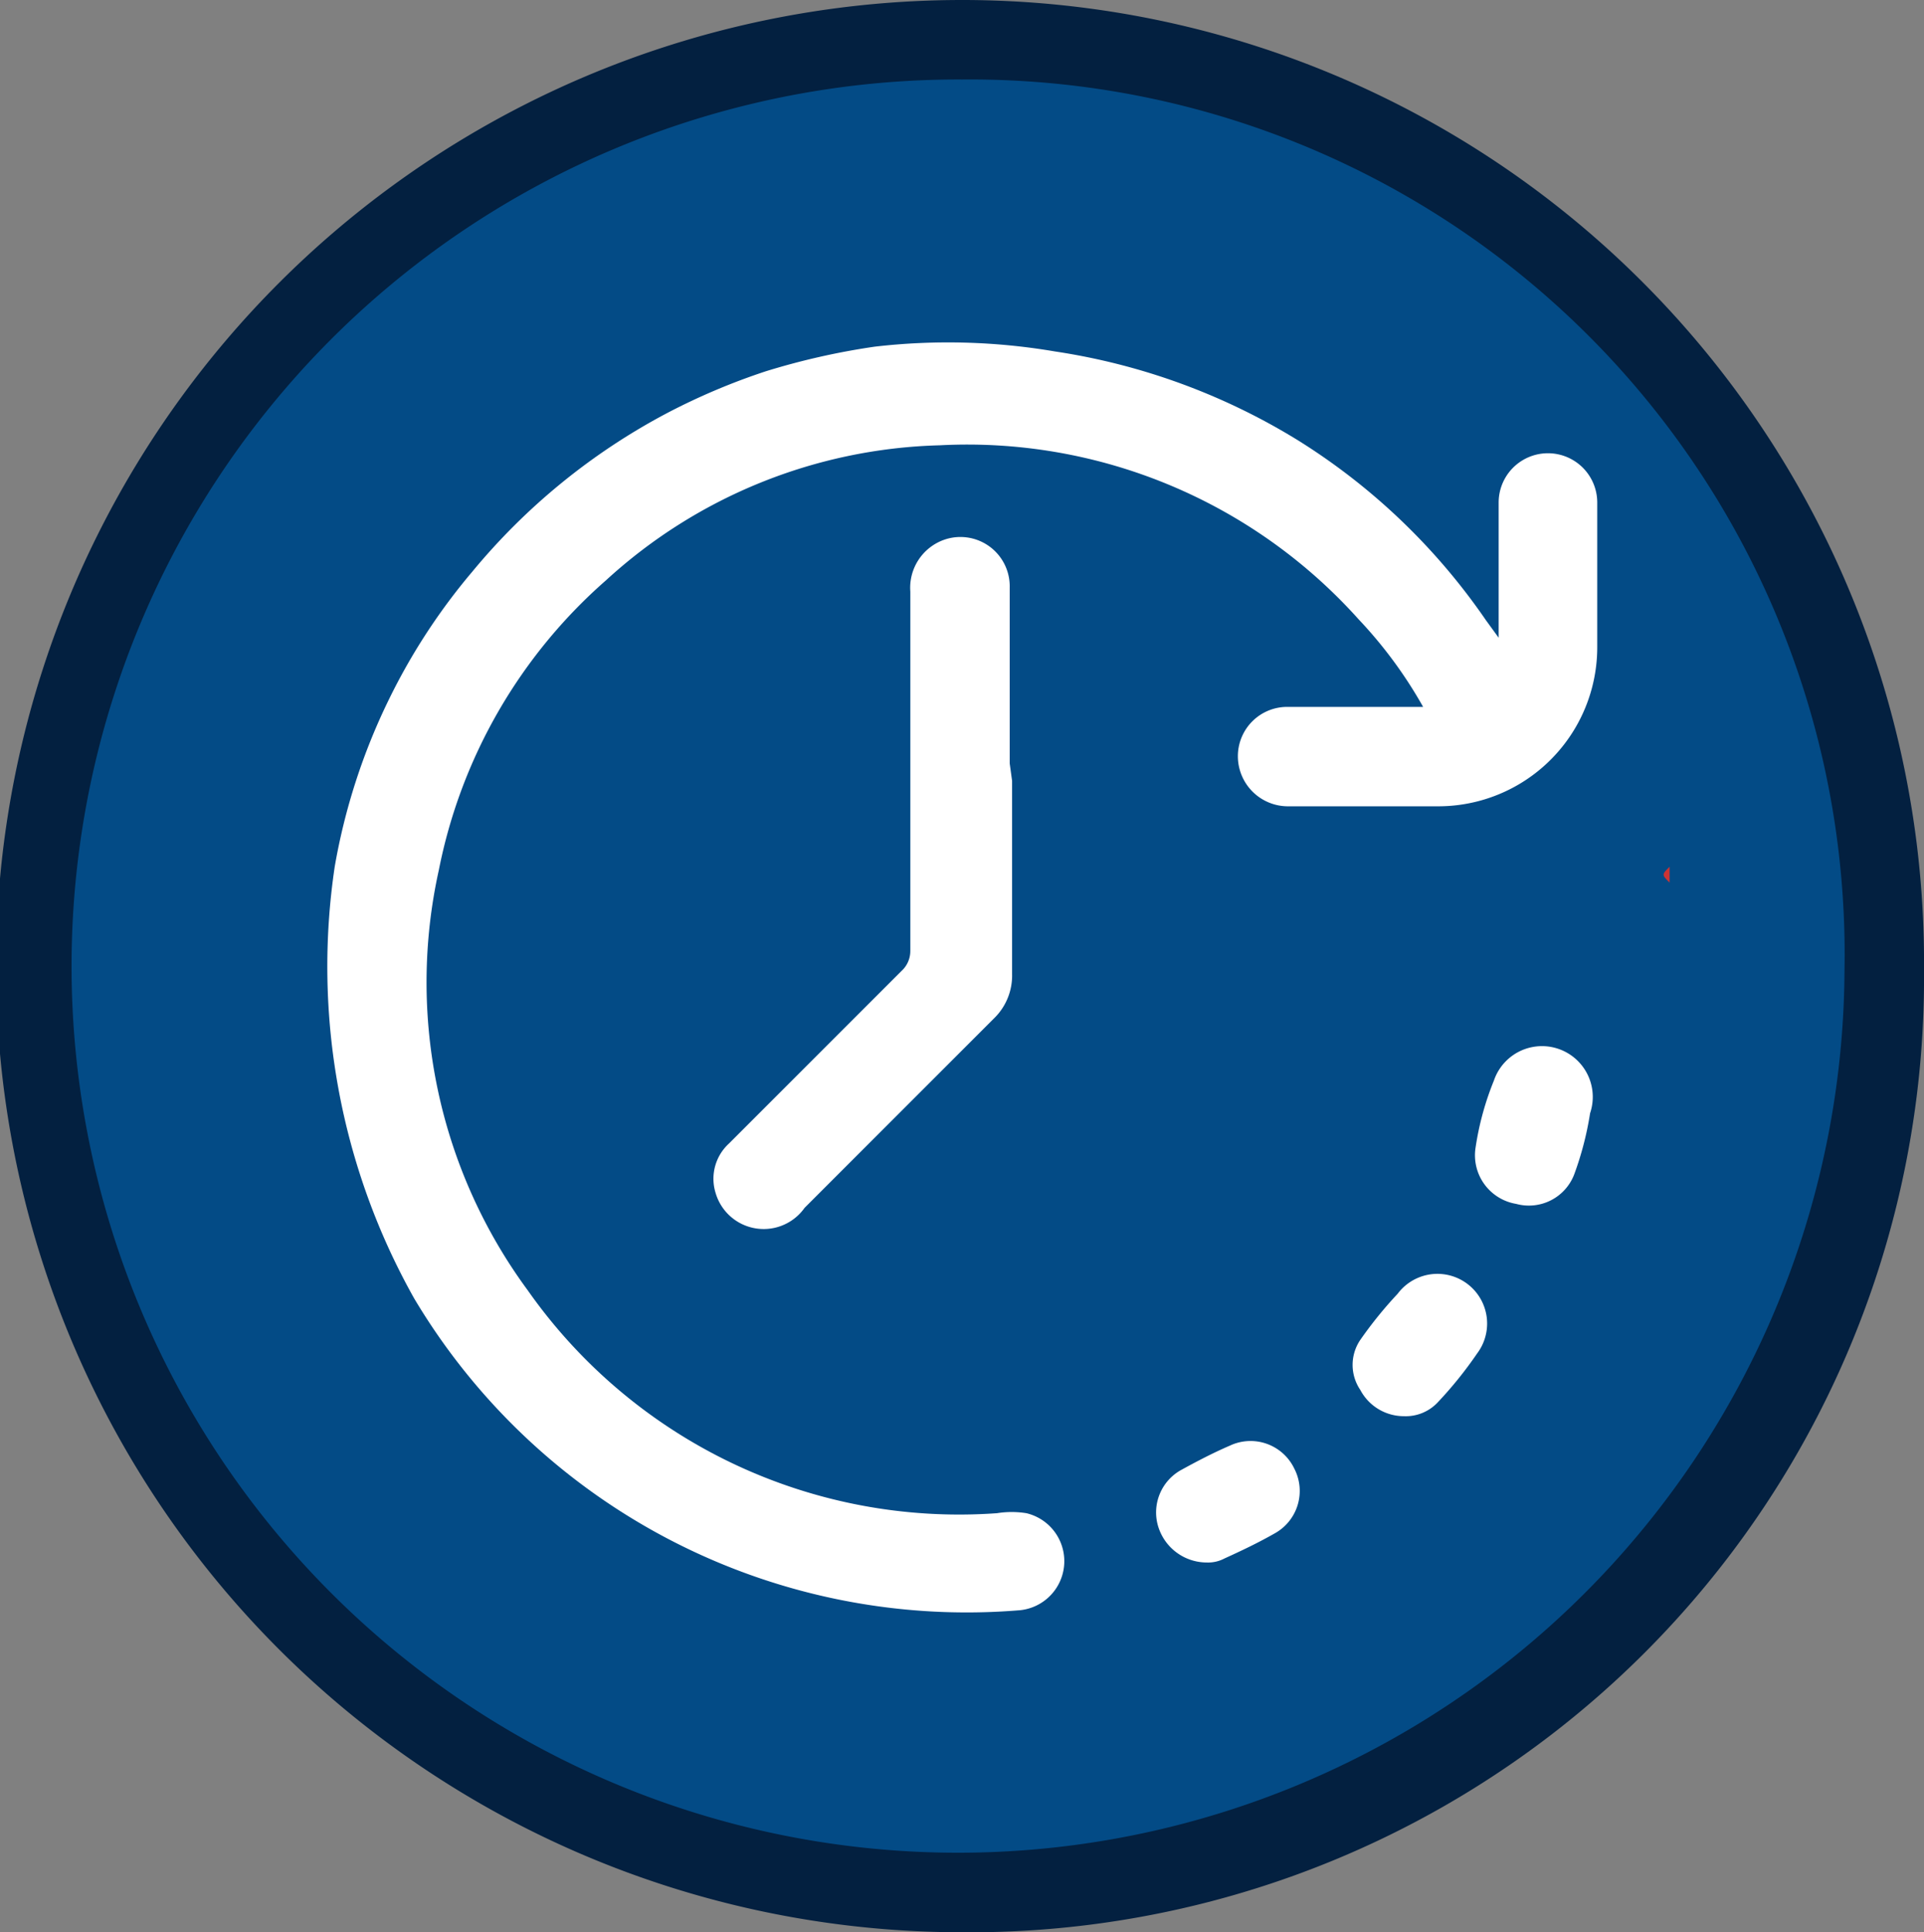 <svg id="Capa_1" data-name="Capa 1" xmlns="http://www.w3.org/2000/svg" viewBox="0 0 24.2 24.3"><rect x="0" y="0" width="24.2" height="24.3" fill="#808080" stroke="none"/><defs><style>.cls-1{fill:#034b86;}.cls-2{fill:#032040;}.cls-3{fill:#c33;}.cls-4{fill:#fff;}</style></defs><g id="Capa_3" data-name="Capa 3"><circle class="cls-1" cx="12.4" cy="12.3" r="11.7"/></g><g id="Capa_1-2" data-name="Capa 1-2"><path class="cls-2" d="M12.1,24.3A12.15,12.15,0,0,1,12.1,0,12.1,12.1,0,0,1,24.2,12.2h0A12,12,0,0,1,12.1,24.3ZM12.1,1A11.15,11.15,0,1,0,23.2,12.2h0A11,11,0,0,0,12.1,1Z"/></g><path class="cls-3" d="M21,11.1c-.1-.1-.1-.1,0-.2Z"/><path class="cls-3" d="M13.8,3.6h0Z"/><path class="cls-3" d="M21,10.7v0Z"/><path class="cls-3" d="M13.8,3.6Z"/><path class="cls-3" d="M13.9,3.6Z"/><path class="cls-4" d="M13.27,4.42a8.12,8.12,0,0,1,3.06,1.12A8,8,0,0,1,18.69,7.8l.16.22V7.83c0-.5,0-1,0-1.51a.62.62,0,1,1,1.24,0c0,.6,0,1.21,0,1.82a2,2,0,0,1-2,2H16.21a.63.63,0,0,1-.64-.63.62.62,0,0,1,.63-.62h1.7a5.58,5.58,0,0,0-.81-1.1,6.61,6.61,0,0,0-5.27-2.19A6.46,6.46,0,0,0,7.62,7.3a6.52,6.52,0,0,0-2.1,3.64,6.53,6.53,0,0,0,1.12,5.29,6.63,6.63,0,0,0,5.9,2.8,1.17,1.17,0,0,1,.37,0,.62.62,0,0,1-.08,1.22,8.09,8.09,0,0,1-7.62-3.92,8.52,8.52,0,0,1-1-5.43,7.82,7.82,0,0,1,.68-2.1A7.72,7.72,0,0,1,5.94,7.19a8.05,8.05,0,0,1,2.46-2,8.24,8.24,0,0,1,1.23-.52A9,9,0,0,1,11,4.36,8,8,0,0,1,13.27,4.42Z"/><path class="cls-4" d="M12.73,9.82v2.43a.75.75,0,0,1-.22.55l-2.39,2.39A.63.63,0,0,1,9,15a.6.6,0,0,1,.17-.62l.43-.43,1.74-1.74a.34.34,0,0,0,.11-.25c0-1.51,0-3,0-4.52a.64.64,0,0,1,.42-.65.62.62,0,0,1,.83.6c0,.74,0,1.48,0,2.21Z"/><path class="cls-4" d="M15.18,19.65a.64.64,0,0,1-.62-.48.61.61,0,0,1,.29-.68c.2-.11.41-.22.62-.31a.61.61,0,0,1,.81.29.61.61,0,0,1-.24.81c-.21.12-.42.22-.64.32A.44.44,0,0,1,15.18,19.65Z"/><path class="cls-4" d="M18.56,14.43a3.66,3.66,0,0,1,.23-.84A.62.62,0,0,1,20,14a4,4,0,0,1-.2.77.61.61,0,0,1-.73.37A.62.62,0,0,1,18.56,14.43Z"/><path class="cls-4" d="M17.66,17.81a.62.62,0,0,1-.55-.33.56.56,0,0,1,0-.63,5.18,5.18,0,0,1,.47-.58.62.62,0,0,1,1,.75,5,5,0,0,1-.5.62A.55.55,0,0,1,17.66,17.81Z"/></svg>